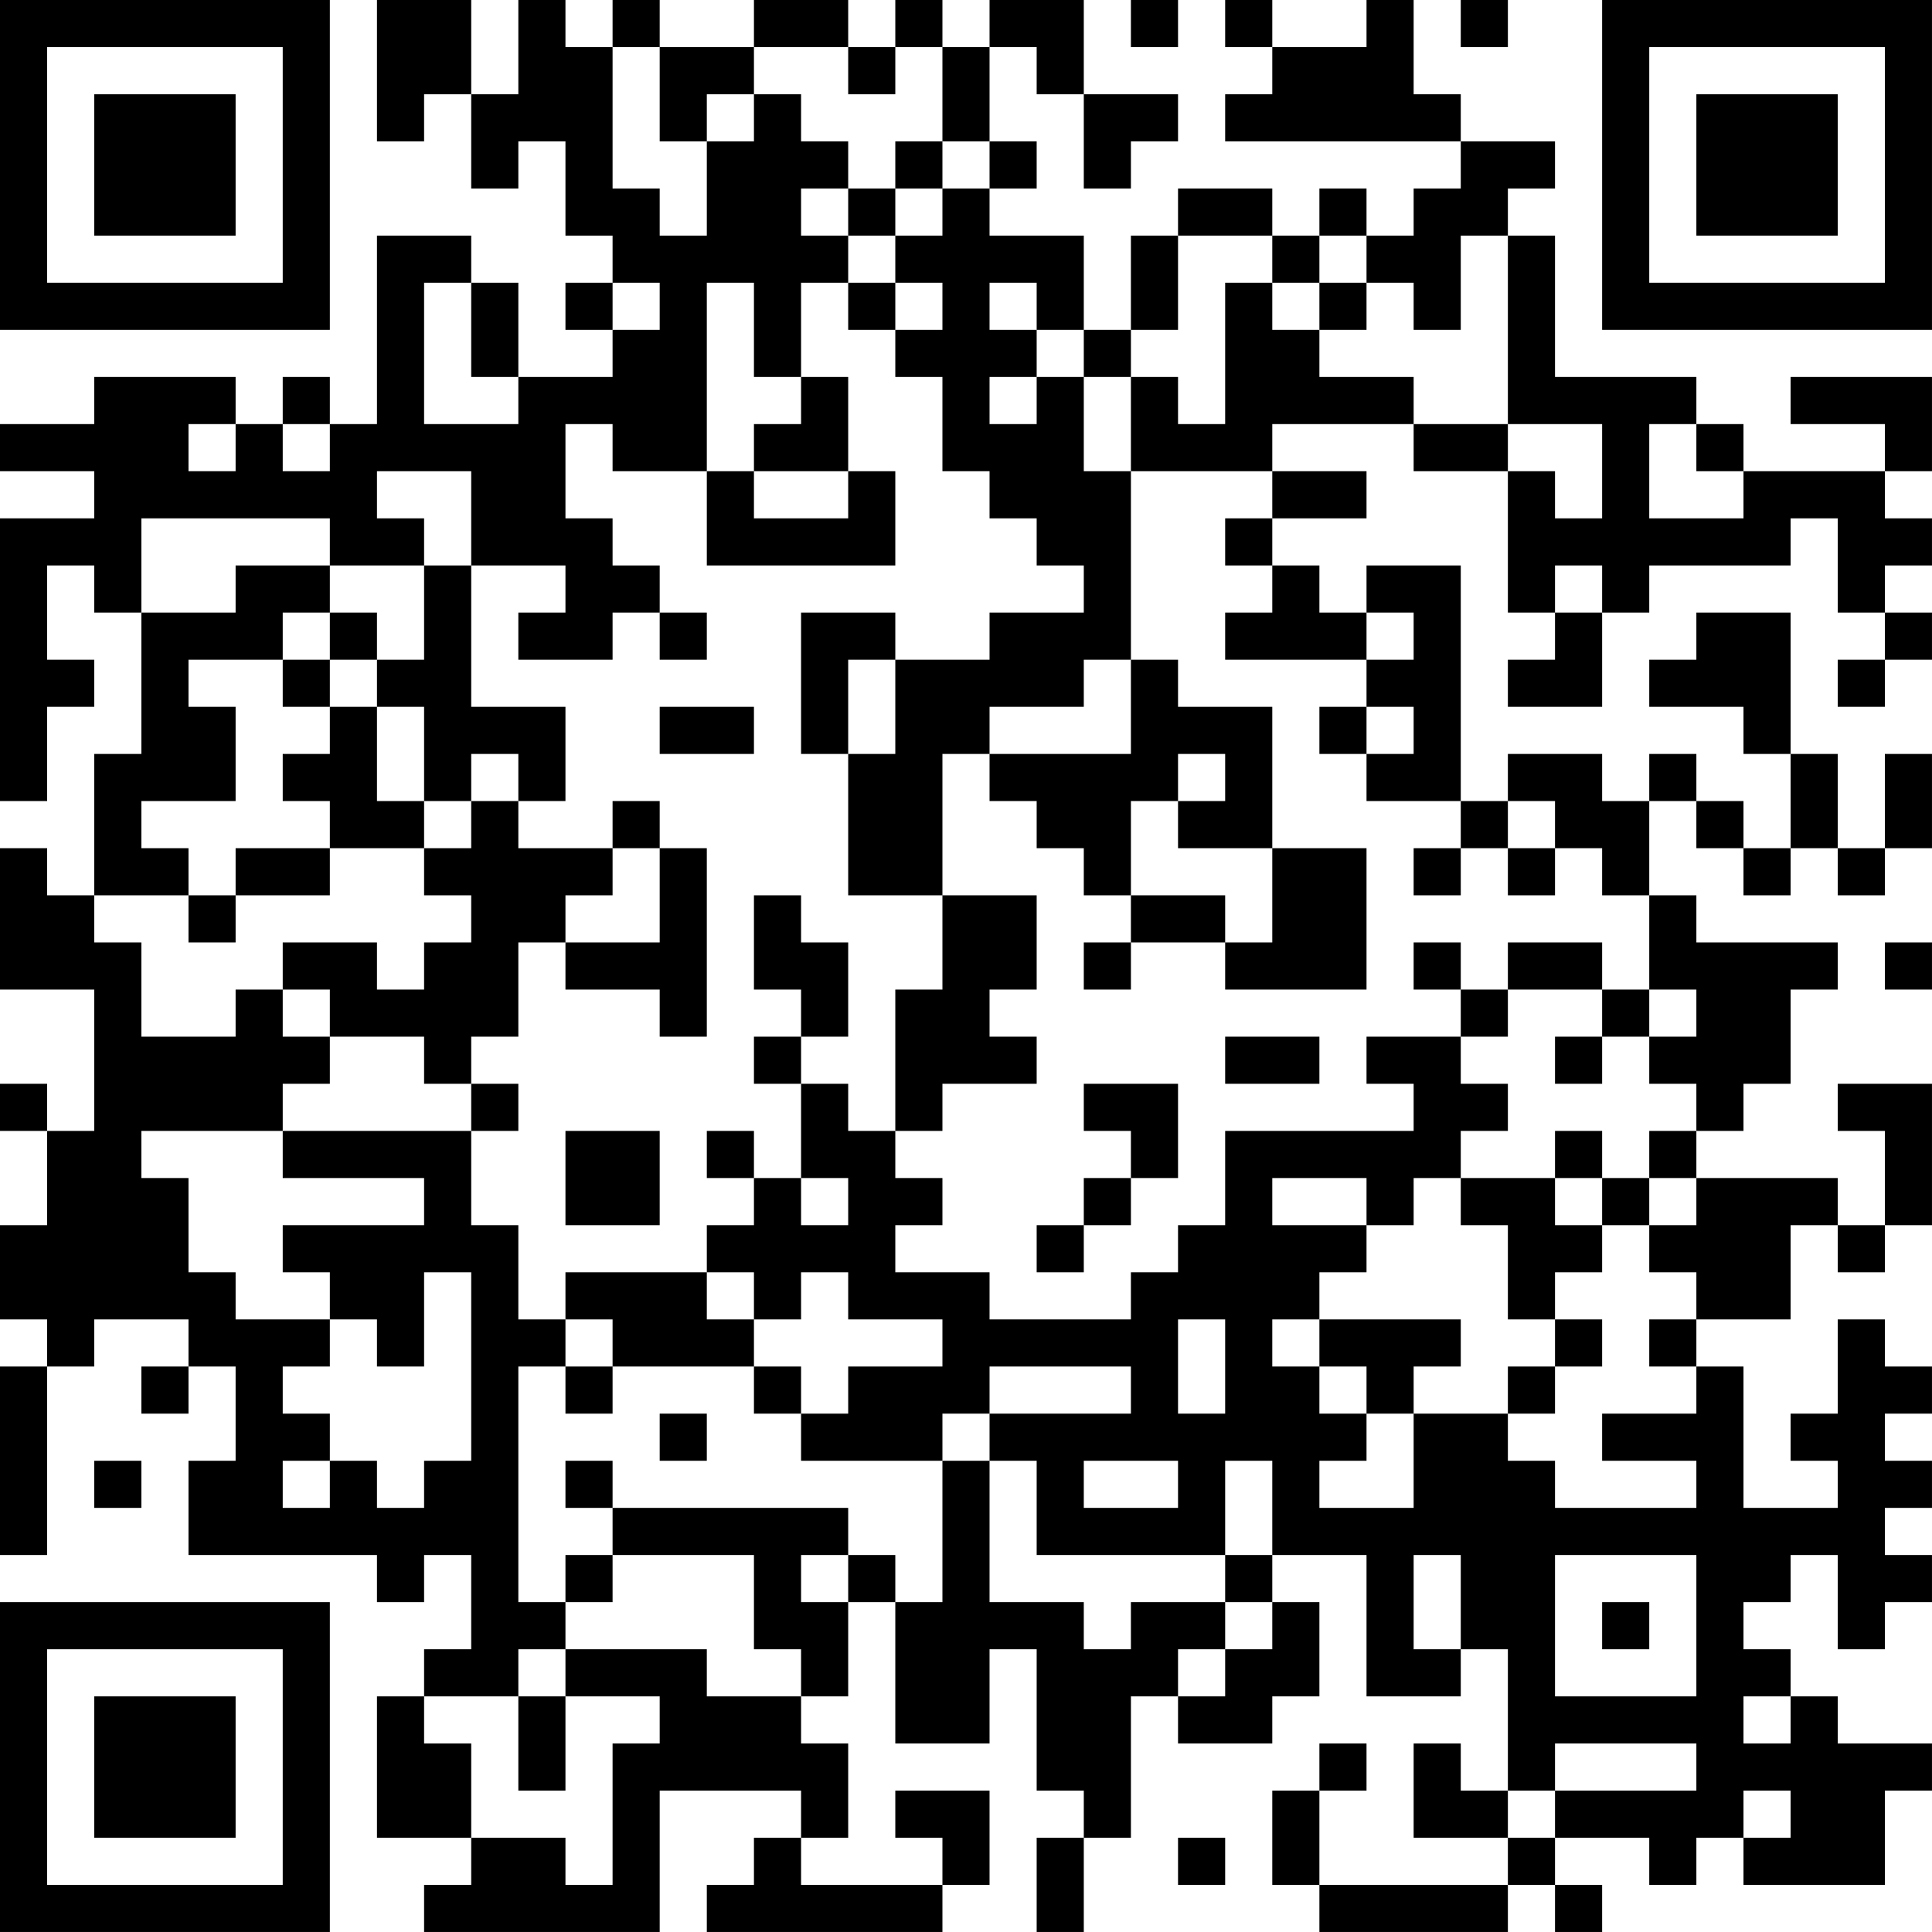 <?xml version="1.0" encoding="UTF-8"?>
<svg xmlns="http://www.w3.org/2000/svg" version="1.1" width="200" height="200" viewBox="0 0 200 200"><rect x="0" y="0" width="200" height="200" fill="#ffffff"/><g transform="scale(4.878)"><g transform="translate(0,0)"><path fill-rule="evenodd" d="M8 0L8 3L9 3L9 2L10 2L10 4L11 4L11 3L12 3L12 5L13 5L13 6L12 6L12 7L13 7L13 8L11 8L11 6L10 6L10 5L8 5L8 9L7 9L7 8L6 8L6 9L5 9L5 8L2 8L2 9L0 9L0 10L2 10L2 11L0 11L0 17L1 17L1 15L2 15L2 14L1 14L1 12L2 12L2 13L3 13L3 16L2 16L2 19L1 19L1 18L0 18L0 21L2 21L2 24L1 24L1 23L0 23L0 24L1 24L1 26L0 26L0 28L1 28L1 29L0 29L0 33L1 33L1 29L2 29L2 28L4 28L4 29L3 29L3 30L4 30L4 29L5 29L5 31L4 31L4 33L8 33L8 34L9 34L9 33L10 33L10 35L9 35L9 36L8 36L8 39L10 39L10 40L9 40L9 41L14 41L14 38L17 38L17 39L16 39L16 40L15 40L15 41L20 41L20 40L21 40L21 38L19 38L19 39L20 39L20 40L17 40L17 39L18 39L18 37L17 37L17 36L18 36L18 34L19 34L19 37L21 37L21 35L22 35L22 38L23 38L23 39L22 39L22 41L23 41L23 39L24 39L24 36L25 36L25 37L27 37L27 36L28 36L28 34L27 34L27 33L29 33L29 36L31 36L31 35L32 35L32 38L31 38L31 37L30 37L30 39L32 39L32 40L28 40L28 38L29 38L29 37L28 37L28 38L27 38L27 40L28 40L28 41L32 41L32 40L33 40L33 41L34 41L34 40L33 40L33 39L35 39L35 40L36 40L36 39L37 39L37 40L40 40L40 38L41 38L41 37L39 37L39 36L38 36L38 35L37 35L37 34L38 34L38 33L39 33L39 35L40 35L40 34L41 34L41 33L40 33L40 32L41 32L41 31L40 31L40 30L41 30L41 29L40 29L40 28L39 28L39 30L38 30L38 31L39 31L39 32L37 32L37 29L36 29L36 28L38 28L38 26L39 26L39 27L40 27L40 26L41 26L41 23L39 23L39 24L40 24L40 26L39 26L39 25L36 25L36 24L37 24L37 23L38 23L38 21L39 21L39 20L36 20L36 19L35 19L35 17L36 17L36 18L37 18L37 19L38 19L38 18L39 18L39 19L40 19L40 18L41 18L41 16L40 16L40 18L39 18L39 16L38 16L38 13L36 13L36 14L35 14L35 15L37 15L37 16L38 16L38 18L37 18L37 17L36 17L36 16L35 16L35 17L34 17L34 16L32 16L32 17L31 17L31 12L29 12L29 13L28 13L28 12L27 12L27 11L29 11L29 10L27 10L27 9L30 9L30 10L32 10L32 13L33 13L33 14L32 14L32 15L34 15L34 13L35 13L35 12L38 12L38 11L39 11L39 13L40 13L40 14L39 14L39 15L40 15L40 14L41 14L41 13L40 13L40 12L41 12L41 11L40 11L40 10L41 10L41 8L38 8L38 9L40 9L40 10L37 10L37 9L36 9L36 8L33 8L33 5L32 5L32 4L33 4L33 3L31 3L31 2L30 2L30 0L29 0L29 1L27 1L27 0L26 0L26 1L27 1L27 2L26 2L26 3L31 3L31 4L30 4L30 5L29 5L29 4L28 4L28 5L27 5L27 4L25 4L25 5L24 5L24 7L23 7L23 5L21 5L21 4L22 4L22 3L21 3L21 1L22 1L22 2L23 2L23 4L24 4L24 3L25 3L25 2L23 2L23 0L21 0L21 1L20 1L20 0L19 0L19 1L18 1L18 0L16 0L16 1L14 1L14 0L13 0L13 1L12 1L12 0L11 0L11 2L10 2L10 0ZM24 0L24 1L25 1L25 0ZM31 0L31 1L32 1L32 0ZM13 1L13 4L14 4L14 5L15 5L15 3L16 3L16 2L17 2L17 3L18 3L18 4L17 4L17 5L18 5L18 6L17 6L17 8L16 8L16 6L15 6L15 10L13 10L13 9L12 9L12 11L13 11L13 12L14 12L14 13L13 13L13 14L11 14L11 13L12 13L12 12L10 12L10 10L8 10L8 11L9 11L9 12L7 12L7 11L3 11L3 13L5 13L5 12L7 12L7 13L6 13L6 14L4 14L4 15L5 15L5 17L3 17L3 18L4 18L4 19L2 19L2 20L3 20L3 22L5 22L5 21L6 21L6 22L7 22L7 23L6 23L6 24L3 24L3 25L4 25L4 27L5 27L5 28L7 28L7 29L6 29L6 30L7 30L7 31L6 31L6 32L7 32L7 31L8 31L8 32L9 32L9 31L10 31L10 27L9 27L9 29L8 29L8 28L7 28L7 27L6 27L6 26L9 26L9 25L6 25L6 24L10 24L10 26L11 26L11 28L12 28L12 29L11 29L11 34L12 34L12 35L11 35L11 36L9 36L9 37L10 37L10 39L12 39L12 40L13 40L13 37L14 37L14 36L12 36L12 35L15 35L15 36L17 36L17 35L16 35L16 33L13 33L13 32L18 32L18 33L17 33L17 34L18 34L18 33L19 33L19 34L20 34L20 31L21 31L21 34L23 34L23 35L24 35L24 34L26 34L26 35L25 35L25 36L26 36L26 35L27 35L27 34L26 34L26 33L27 33L27 31L26 31L26 33L22 33L22 31L21 31L21 30L24 30L24 29L21 29L21 30L20 30L20 31L17 31L17 30L18 30L18 29L20 29L20 28L18 28L18 27L17 27L17 28L16 28L16 27L15 27L15 26L16 26L16 25L17 25L17 26L18 26L18 25L17 25L17 23L18 23L18 24L19 24L19 25L20 25L20 26L19 26L19 27L21 27L21 28L24 28L24 27L25 27L25 26L26 26L26 24L30 24L30 23L29 23L29 22L31 22L31 23L32 23L32 24L31 24L31 25L30 25L30 26L29 26L29 25L27 25L27 26L29 26L29 27L28 27L28 28L27 28L27 29L28 29L28 30L29 30L29 31L28 31L28 32L30 32L30 30L32 30L32 31L33 31L33 32L36 32L36 31L34 31L34 30L36 30L36 29L35 29L35 28L36 28L36 27L35 27L35 26L36 26L36 25L35 25L35 24L36 24L36 23L35 23L35 22L36 22L36 21L35 21L35 19L34 19L34 18L33 18L33 17L32 17L32 18L31 18L31 17L29 17L29 16L30 16L30 15L29 15L29 14L30 14L30 13L29 13L29 14L26 14L26 13L27 13L27 12L26 12L26 11L27 11L27 10L24 10L24 8L25 8L25 9L26 9L26 6L27 6L27 7L28 7L28 8L30 8L30 9L32 9L32 10L33 10L33 11L34 11L34 9L32 9L32 5L31 5L31 7L30 7L30 6L29 6L29 5L28 5L28 6L27 6L27 5L25 5L25 7L24 7L24 8L23 8L23 7L22 7L22 6L21 6L21 7L22 7L22 8L21 8L21 9L22 9L22 8L23 8L23 10L24 10L24 14L23 14L23 15L21 15L21 16L20 16L20 19L18 19L18 16L19 16L19 14L21 14L21 13L23 13L23 12L22 12L22 11L21 11L21 10L20 10L20 8L19 8L19 7L20 7L20 6L19 6L19 5L20 5L20 4L21 4L21 3L20 3L20 1L19 1L19 2L18 2L18 1L16 1L16 2L15 2L15 3L14 3L14 1ZM19 3L19 4L18 4L18 5L19 5L19 4L20 4L20 3ZM9 6L9 9L11 9L11 8L10 8L10 6ZM13 6L13 7L14 7L14 6ZM18 6L18 7L19 7L19 6ZM28 6L28 7L29 7L29 6ZM17 8L17 9L16 9L16 10L15 10L15 12L19 12L19 10L18 10L18 8ZM4 9L4 10L5 10L5 9ZM6 9L6 10L7 10L7 9ZM35 9L35 11L37 11L37 10L36 10L36 9ZM16 10L16 11L18 11L18 10ZM9 12L9 14L8 14L8 13L7 13L7 14L6 14L6 15L7 15L7 16L6 16L6 17L7 17L7 18L5 18L5 19L4 19L4 20L5 20L5 19L7 19L7 18L9 18L9 19L10 19L10 20L9 20L9 21L8 21L8 20L6 20L6 21L7 21L7 22L9 22L9 23L10 23L10 24L11 24L11 23L10 23L10 22L11 22L11 20L12 20L12 21L14 21L14 22L15 22L15 18L14 18L14 17L13 17L13 18L11 18L11 17L12 17L12 15L10 15L10 12ZM33 12L33 13L34 13L34 12ZM14 13L14 14L15 14L15 13ZM17 13L17 16L18 16L18 14L19 14L19 13ZM7 14L7 15L8 15L8 17L9 17L9 18L10 18L10 17L11 17L11 16L10 16L10 17L9 17L9 15L8 15L8 14ZM24 14L24 16L21 16L21 17L22 17L22 18L23 18L23 19L24 19L24 20L23 20L23 21L24 21L24 20L26 20L26 21L29 21L29 18L27 18L27 15L25 15L25 14ZM14 15L14 16L16 16L16 15ZM28 15L28 16L29 16L29 15ZM25 16L25 17L24 17L24 19L26 19L26 20L27 20L27 18L25 18L25 17L26 17L26 16ZM13 18L13 19L12 19L12 20L14 20L14 18ZM30 18L30 19L31 19L31 18ZM32 18L32 19L33 19L33 18ZM16 19L16 21L17 21L17 22L16 22L16 23L17 23L17 22L18 22L18 20L17 20L17 19ZM20 19L20 21L19 21L19 24L20 24L20 23L22 23L22 22L21 22L21 21L22 21L22 19ZM30 20L30 21L31 21L31 22L32 22L32 21L34 21L34 22L33 22L33 23L34 23L34 22L35 22L35 21L34 21L34 20L32 20L32 21L31 21L31 20ZM40 20L40 21L41 21L41 20ZM26 22L26 23L28 23L28 22ZM23 23L23 24L24 24L24 25L23 25L23 26L22 26L22 27L23 27L23 26L24 26L24 25L25 25L25 23ZM12 24L12 26L14 26L14 24ZM15 24L15 25L16 25L16 24ZM33 24L33 25L31 25L31 26L32 26L32 28L33 28L33 29L32 29L32 30L33 30L33 29L34 29L34 28L33 28L33 27L34 27L34 26L35 26L35 25L34 25L34 24ZM33 25L33 26L34 26L34 25ZM12 27L12 28L13 28L13 29L12 29L12 30L13 30L13 29L16 29L16 30L17 30L17 29L16 29L16 28L15 28L15 27ZM25 28L25 30L26 30L26 28ZM28 28L28 29L29 29L29 30L30 30L30 29L31 29L31 28ZM14 30L14 31L15 31L15 30ZM2 31L2 32L3 32L3 31ZM12 31L12 32L13 32L13 31ZM23 31L23 32L25 32L25 31ZM12 33L12 34L13 34L13 33ZM30 33L30 35L31 35L31 33ZM33 33L33 36L36 36L36 33ZM34 34L34 35L35 35L35 34ZM11 36L11 38L12 38L12 36ZM37 36L37 37L38 37L38 36ZM33 37L33 38L32 38L32 39L33 39L33 38L36 38L36 37ZM37 38L37 39L38 39L38 38ZM25 39L25 40L26 40L26 39ZM0 0L0 7L7 7L7 0ZM1 1L1 6L6 6L6 1ZM2 2L2 5L5 5L5 2ZM34 0L34 7L41 7L41 0ZM35 1L35 6L40 6L40 1ZM36 2L36 5L39 5L39 2ZM0 34L0 41L7 41L7 34ZM1 35L1 40L6 40L6 35ZM2 36L2 39L5 39L5 36Z" fill="#000000"/></g></g></svg>
